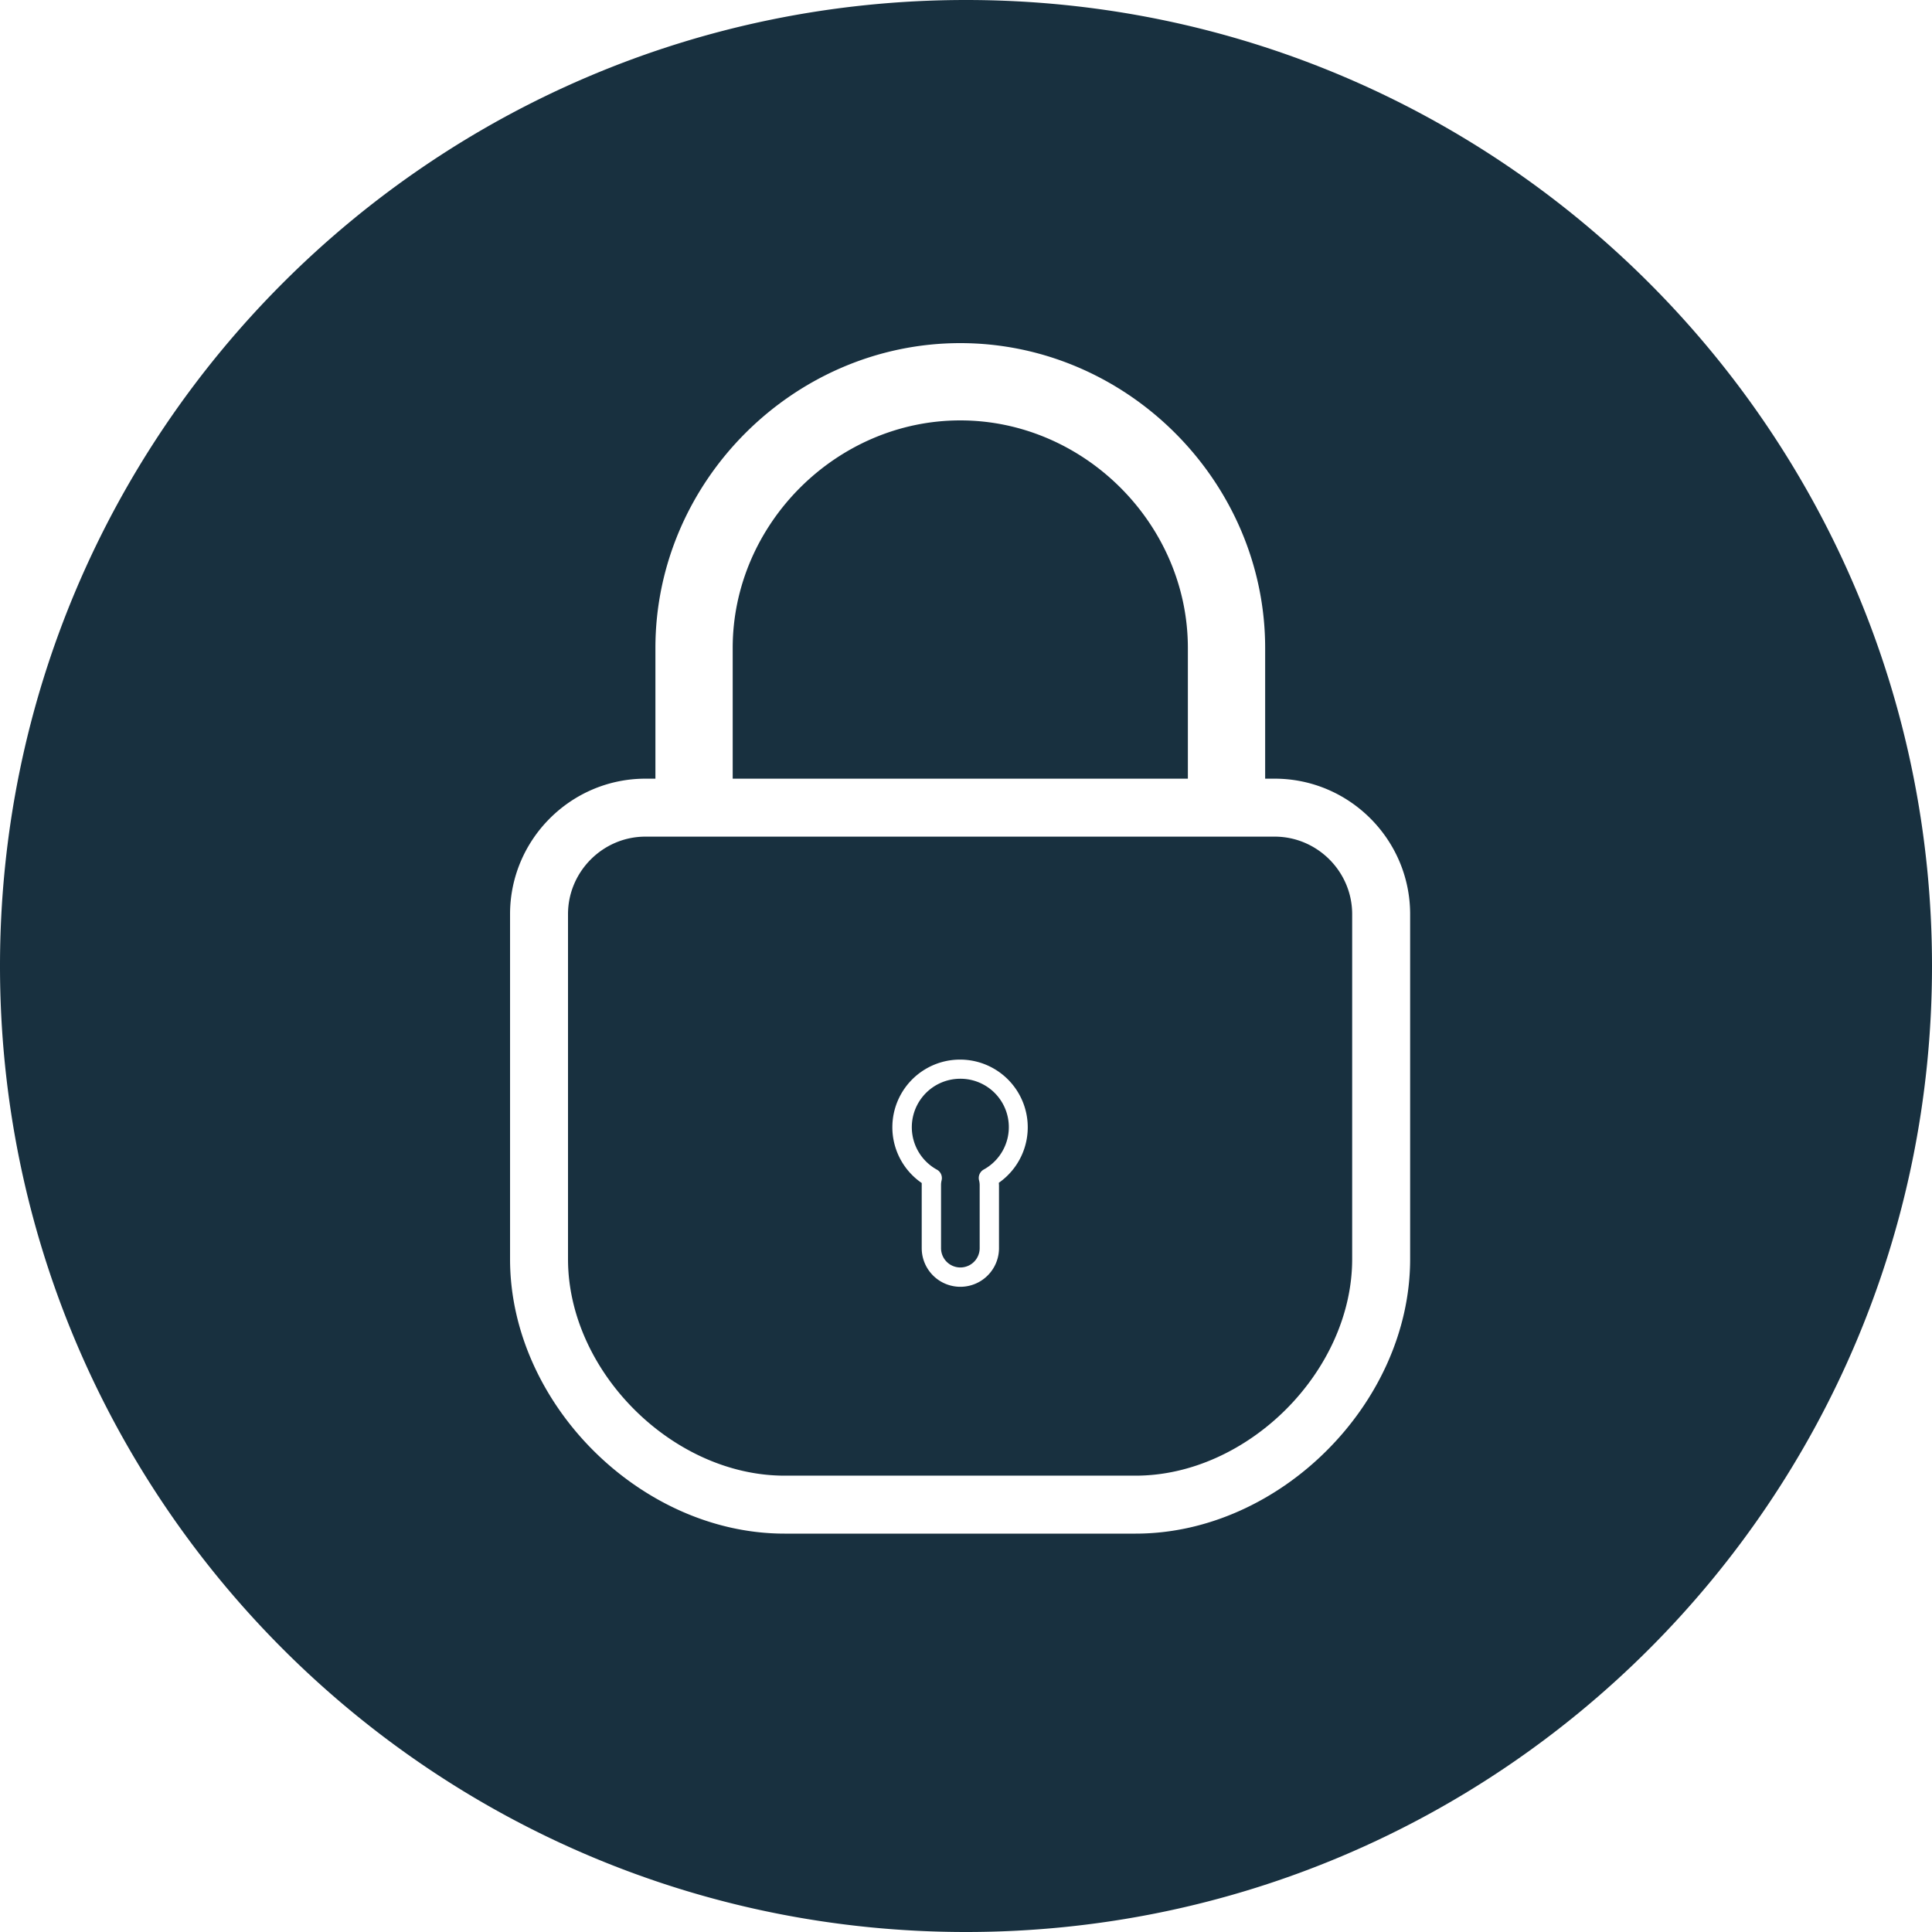 <svg width="25" height="25" viewBox="0 0 25 25" fill="none"><g id="autolock_locked"><path fill-rule="evenodd" clip-rule="evenodd" d="M12.426 5.44c-1.603 0-2.945 1.342-2.945 2.945v1.691h5.89V8.385c0-1.603-1.342-2.945-2.945-2.945Zm-.002 8.519a.627.627 0 0 0-.301 1.176c.05.027.075.085.061.14a.25.25 0 0 0-.007.061v.815a.25.25 0 0 0 .5 0v-.815a.25.25 0 0 0-.008-.062.125.125 0 0 1 .06-.14.626.626 0 0 0-.305-1.175Zm3.463-3.133h.607c.551 0 1.003.452 1.003 1.003v4.464c0 .717-.332 1.42-.857 1.945-.526.525-1.228.857-1.945.857h-4.543c-.718 0-1.42-.332-1.945-.857-.526-.526-.857-1.228-.857-1.945v-4.464c0-.55.451-1.003 1.002-1.003h7.535Zm-4.34 3.76a.876.876 0 1 1 1.378.719l.002.031v.815a.5.5 0 0 1-1 0v-.843a.875.875 0 0 1-.38-.722ZM25 12.5C25 19.404 19.404 25 12.5 25S0 19.404 0 12.5 5.596 0 12.5 0 25 5.596 25 12.5ZM12.426 4.44c-2.155 0-3.945 1.79-3.945 3.945v1.691h-.129c-.965 0-1.752.788-1.752 1.753v4.464c0 .947.434 1.833 1.076 2.475.643.643 1.528 1.077 2.476 1.077h4.543c.947 0 1.833-.434 2.475-1.077.643-.642 1.077-1.528 1.077-2.475v-4.464c0-.965-.787-1.753-1.753-1.753h-.123V8.385c0-2.155-1.79-3.945-3.945-3.945Z" fill="#18303F" yggColor="iconDefault"/></g></svg>